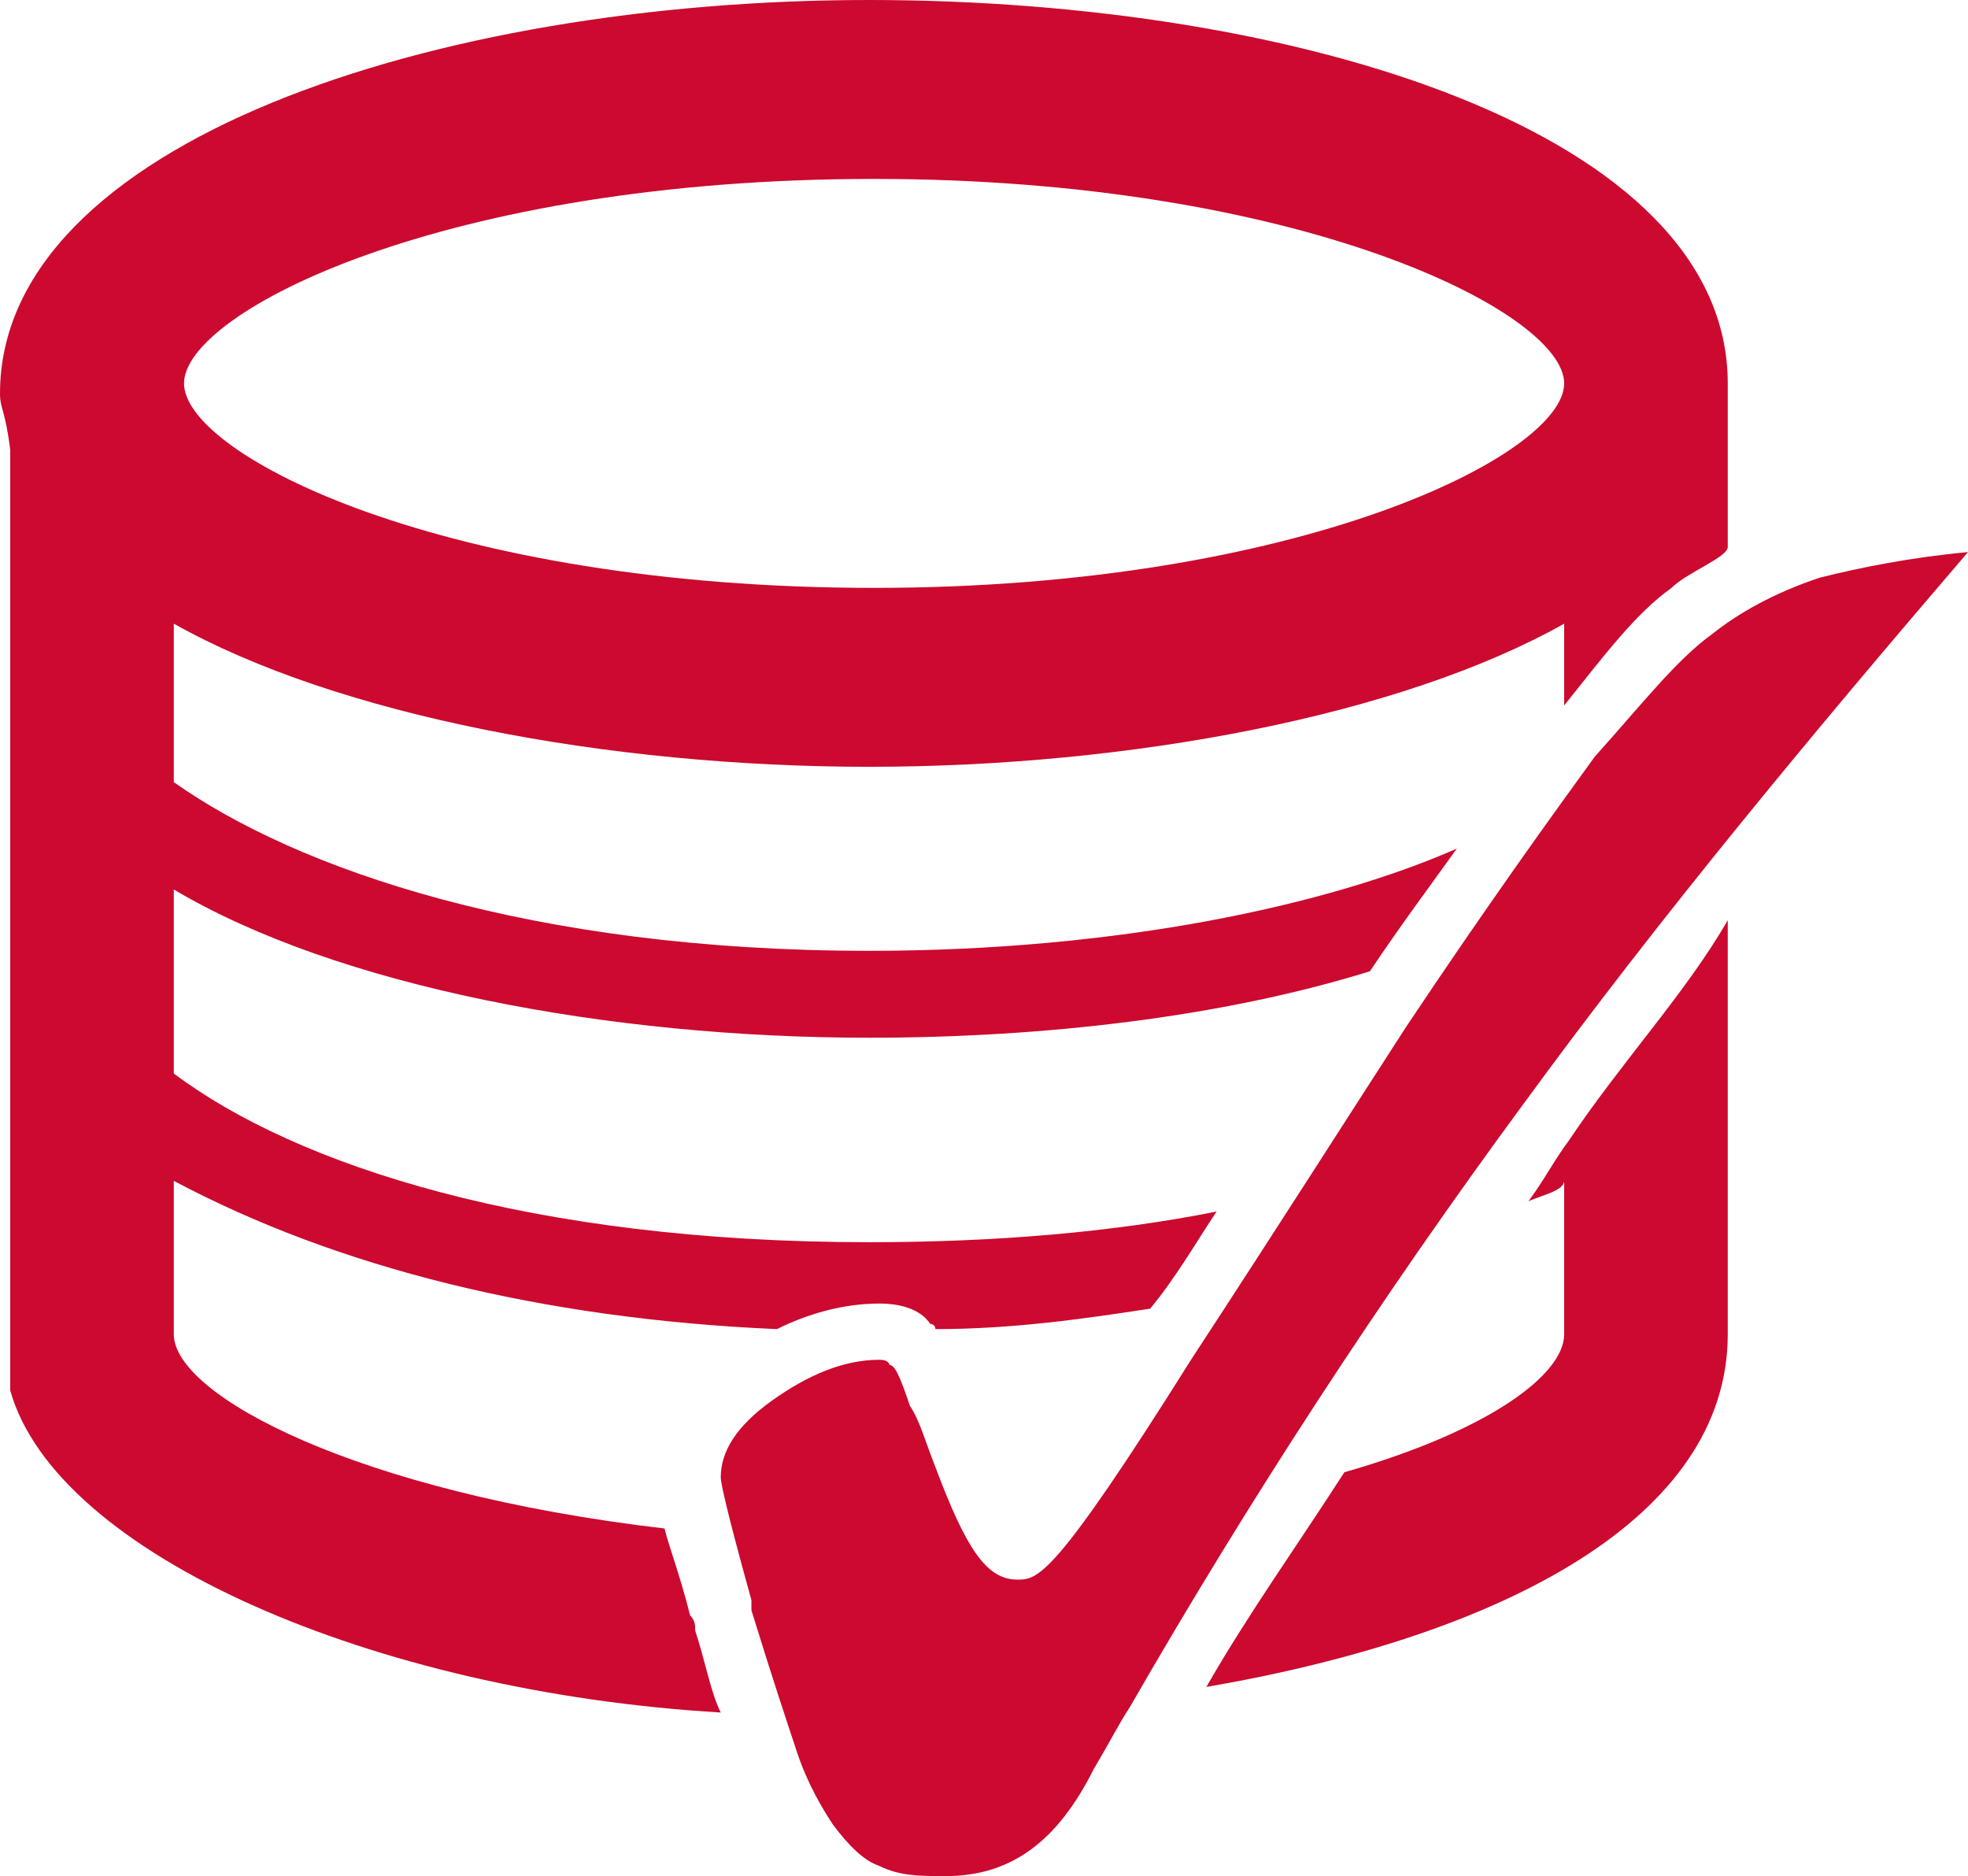 <?xml version="1.0"  encoding="UTF-8" standalone="no"?>
<svg version="1.1" xmlns="http://www.w3.org/2000/svg" xmlns:xlink="http://www.w3.org/1999/xlink" width="385" height="367">
<g transform="translate(-94, -104)">
<path d="M 401,327 C 398,331 396,335 393,339 C 395,338 400,337 400,335 C 400,365 400,365 400,365 C 400,373 385,384 357,392 C 348,406 338,420 330,434 C 388,424 432,401 432,365 C 432,284 432,284 432,284 C 424,298 411,312 401,327 Z "  fill="#CC092F" stroke="none" />
<path d="M 230,423 C 230,422 230,421 229,420 C 227,412 225,407 224,403 C 164,396 128,377 128,365 C 128,335 128,335 128,335 C 160,352 200,362 246,364 C 252,361 259,359 266,359 C 270,359 274,360 276,363 C 277,363 277,364 277,364 C 292,364 306,362 319,360 C 324,354 328,347 332,341 C 312,345 289,347 264,347 C 198,347 152,332 128,314 C 128,278 128,278 128,278 C 160,297 213,307 264,307 C 298,307 333,303 362,294 C 368,285 374,277 379,270 C 354,281 313,290 264,290 C 198,290 152,274 128,257 C 128,226 128,226 128,226 C 160,244 213,254 264,254 C 315,254 368,244 400,226 C 400,242 400,242 400,242 C 408,232 414,224 421,219 C 424,216 432,213 432,211 C 432,179 432,179 432,179 C 432,130 348,104 264,104 C 179,104 94,132 94,181 C 94,184 95,184 96,192 C 96,192 96,192 96,192 C 96,376 96,376 96,376 C 96,376 96,376 96,376 C 105,408 167,435 235,439 C 233,435 232,429 230,423 Z M 265,139 C 348,139 400,165 400,179 C 400,193 348,219 265,219 C 181,219 130,193 130,179 C 130,165 181,139 265,139 Z "  fill="#CC092F" stroke="none" />
<path d="M 406,252 C 398,263 385,281 369,305 C 358,322 344,344 327,370 C 300,413 297,413 293,413 C 287,413 283,407 277,391 C 275,386 274,382 272,379 C 270,373 269,371 268,371 C 268,371 268,370 266,370 C 259,370 252,373 245,378 C 238,383 235,388 235,393 C 235,394 236,399 241,417 C 241,418 241,419 241,419 C 245,432 248,441 250,447 C 252,453 255,458 257,461 C 260,465 263,468 266,469 C 270,471 274,471 279,471 C 292,471 301,464 308,450 C 311,445 313,441 315,438 C 338,398 364,358 392,320 C 419,283 449,247 479,212 C 468,213 458,215 450,217 C 441,220 434,224 429,228 C 422,233 415,242 406,252 Z "  fill="#CC092F" stroke="none" />
</g>
</svg>
